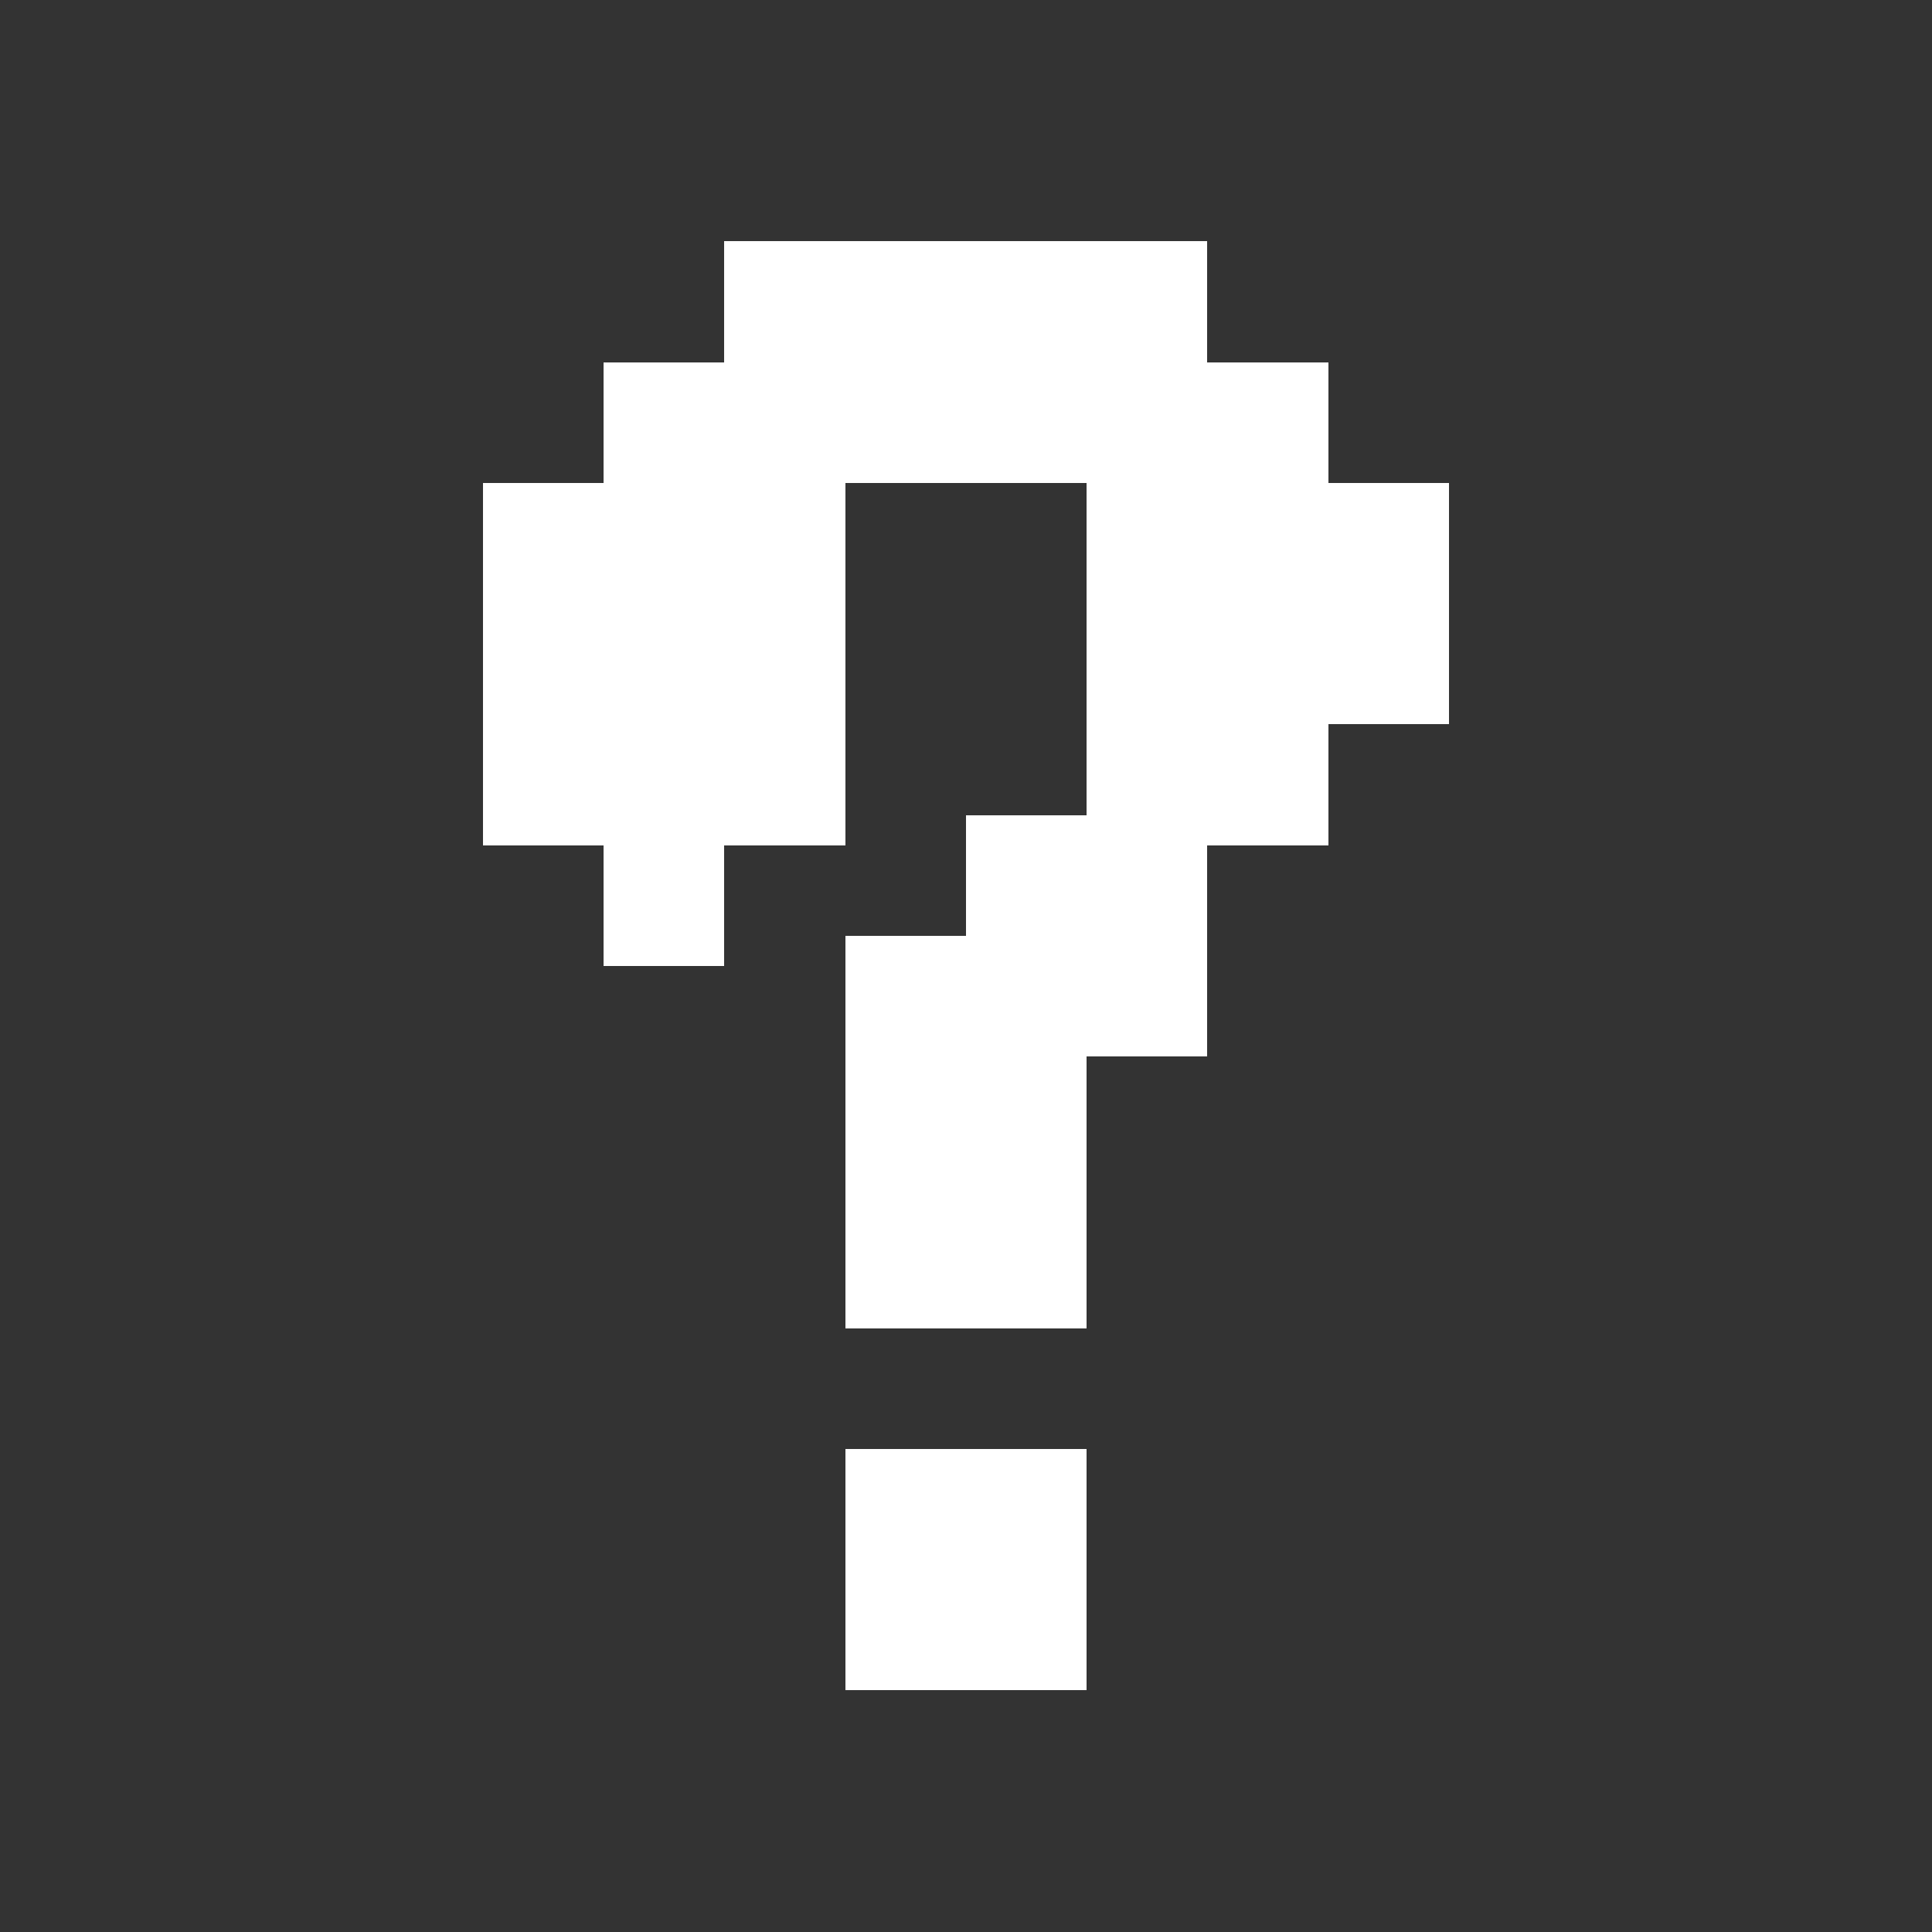 
<svg xmlns="http://www.w3.org/2000/svg" width="64" height="64" shape-rendering="crispEdges">
<rect width="100%" height="100%" fill="#333333" stroke="none"/>
<rect x="24" y="8" width="1" height="1" fill="#ffffff" />
<rect x="25" y="8" width="1" height="1" fill="#ffffff" />
<rect x="26" y="8" width="1" height="1" fill="#ffffff" />
<rect x="27" y="8" width="1" height="1" fill="#ffffff" />
<rect x="28" y="8" width="1" height="1" fill="#ffffff" />
<rect x="29" y="8" width="1" height="1" fill="#ffffff" />
<rect x="30" y="8" width="1" height="1" fill="#ffffff" />
<rect x="31" y="8" width="1" height="1" fill="#ffffff" />
<rect x="32" y="8" width="1" height="1" fill="#ffffff" />
<rect x="33" y="8" width="1" height="1" fill="#ffffff" />
<rect x="34" y="8" width="1" height="1" fill="#ffffff" />
<rect x="35" y="8" width="1" height="1" fill="#ffffff" />
<rect x="36" y="8" width="1" height="1" fill="#ffffff" />
<rect x="37" y="8" width="1" height="1" fill="#ffffff" />
<rect x="38" y="8" width="1" height="1" fill="#ffffff" />
<rect x="39" y="8" width="1" height="1" fill="#ffffff" />
<rect x="24" y="9" width="1" height="1" fill="#ffffff" />
<rect x="25" y="9" width="1" height="1" fill="#ffffff" />
<rect x="26" y="9" width="1" height="1" fill="#ffffff" />
<rect x="27" y="9" width="1" height="1" fill="#ffffff" />
<rect x="28" y="9" width="1" height="1" fill="#ffffff" />
<rect x="29" y="9" width="1" height="1" fill="#ffffff" />
<rect x="30" y="9" width="1" height="1" fill="#ffffff" />
<rect x="31" y="9" width="1" height="1" fill="#ffffff" />
<rect x="32" y="9" width="1" height="1" fill="#ffffff" />
<rect x="33" y="9" width="1" height="1" fill="#ffffff" />
<rect x="34" y="9" width="1" height="1" fill="#ffffff" />
<rect x="35" y="9" width="1" height="1" fill="#ffffff" />
<rect x="36" y="9" width="1" height="1" fill="#ffffff" />
<rect x="37" y="9" width="1" height="1" fill="#ffffff" />
<rect x="38" y="9" width="1" height="1" fill="#ffffff" />
<rect x="39" y="9" width="1" height="1" fill="#ffffff" />
<rect x="24" y="10" width="1" height="1" fill="#ffffff" />
<rect x="25" y="10" width="1" height="1" fill="#ffffff" />
<rect x="26" y="10" width="1" height="1" fill="#ffffff" />
<rect x="27" y="10" width="1" height="1" fill="#ffffff" />
<rect x="28" y="10" width="1" height="1" fill="#ffffff" />
<rect x="29" y="10" width="1" height="1" fill="#ffffff" />
<rect x="30" y="10" width="1" height="1" fill="#ffffff" />
<rect x="31" y="10" width="1" height="1" fill="#ffffff" />
<rect x="32" y="10" width="1" height="1" fill="#ffffff" />
<rect x="33" y="10" width="1" height="1" fill="#ffffff" />
<rect x="34" y="10" width="1" height="1" fill="#ffffff" />
<rect x="35" y="10" width="1" height="1" fill="#ffffff" />
<rect x="36" y="10" width="1" height="1" fill="#ffffff" />
<rect x="37" y="10" width="1" height="1" fill="#ffffff" />
<rect x="38" y="10" width="1" height="1" fill="#ffffff" />
<rect x="39" y="10" width="1" height="1" fill="#ffffff" />
<rect x="24" y="11" width="1" height="1" fill="#ffffff" />
<rect x="25" y="11" width="1" height="1" fill="#ffffff" />
<rect x="26" y="11" width="1" height="1" fill="#ffffff" />
<rect x="27" y="11" width="1" height="1" fill="#ffffff" />
<rect x="28" y="11" width="1" height="1" fill="#ffffff" />
<rect x="29" y="11" width="1" height="1" fill="#ffffff" />
<rect x="30" y="11" width="1" height="1" fill="#ffffff" />
<rect x="31" y="11" width="1" height="1" fill="#ffffff" />
<rect x="32" y="11" width="1" height="1" fill="#ffffff" />
<rect x="33" y="11" width="1" height="1" fill="#ffffff" />
<rect x="34" y="11" width="1" height="1" fill="#ffffff" />
<rect x="35" y="11" width="1" height="1" fill="#ffffff" />
<rect x="36" y="11" width="1" height="1" fill="#ffffff" />
<rect x="37" y="11" width="1" height="1" fill="#ffffff" />
<rect x="38" y="11" width="1" height="1" fill="#ffffff" />
<rect x="39" y="11" width="1" height="1" fill="#ffffff" />
<rect x="20" y="12" width="1" height="1" fill="#ffffff" />
<rect x="21" y="12" width="1" height="1" fill="#ffffff" />
<rect x="22" y="12" width="1" height="1" fill="#ffffff" />
<rect x="23" y="12" width="1" height="1" fill="#ffffff" />
<rect x="24" y="12" width="1" height="1" fill="#ffffff" />
<rect x="25" y="12" width="1" height="1" fill="#ffffff" />
<rect x="26" y="12" width="1" height="1" fill="#ffffff" />
<rect x="27" y="12" width="1" height="1" fill="#ffffff" />
<rect x="28" y="12" width="1" height="1" fill="#ffffff" />
<rect x="29" y="12" width="1" height="1" fill="#ffffff" />
<rect x="30" y="12" width="1" height="1" fill="#ffffff" />
<rect x="31" y="12" width="1" height="1" fill="#ffffff" />
<rect x="32" y="12" width="1" height="1" fill="#ffffff" />
<rect x="33" y="12" width="1" height="1" fill="#ffffff" />
<rect x="34" y="12" width="1" height="1" fill="#ffffff" />
<rect x="35" y="12" width="1" height="1" fill="#ffffff" />
<rect x="36" y="12" width="1" height="1" fill="#ffffff" />
<rect x="37" y="12" width="1" height="1" fill="#ffffff" />
<rect x="38" y="12" width="1" height="1" fill="#ffffff" />
<rect x="39" y="12" width="1" height="1" fill="#ffffff" />
<rect x="40" y="12" width="1" height="1" fill="#ffffff" />
<rect x="41" y="12" width="1" height="1" fill="#ffffff" />
<rect x="42" y="12" width="1" height="1" fill="#ffffff" />
<rect x="43" y="12" width="1" height="1" fill="#ffffff" />
<rect x="20" y="13" width="1" height="1" fill="#ffffff" />
<rect x="21" y="13" width="1" height="1" fill="#ffffff" />
<rect x="22" y="13" width="1" height="1" fill="#ffffff" />
<rect x="23" y="13" width="1" height="1" fill="#ffffff" />
<rect x="24" y="13" width="1" height="1" fill="#ffffff" />
<rect x="25" y="13" width="1" height="1" fill="#ffffff" />
<rect x="26" y="13" width="1" height="1" fill="#ffffff" />
<rect x="27" y="13" width="1" height="1" fill="#ffffff" />
<rect x="28" y="13" width="1" height="1" fill="#ffffff" />
<rect x="29" y="13" width="1" height="1" fill="#ffffff" />
<rect x="30" y="13" width="1" height="1" fill="#ffffff" />
<rect x="31" y="13" width="1" height="1" fill="#ffffff" />
<rect x="32" y="13" width="1" height="1" fill="#ffffff" />
<rect x="33" y="13" width="1" height="1" fill="#ffffff" />
<rect x="34" y="13" width="1" height="1" fill="#ffffff" />
<rect x="35" y="13" width="1" height="1" fill="#ffffff" />
<rect x="36" y="13" width="1" height="1" fill="#ffffff" />
<rect x="37" y="13" width="1" height="1" fill="#ffffff" />
<rect x="38" y="13" width="1" height="1" fill="#ffffff" />
<rect x="39" y="13" width="1" height="1" fill="#ffffff" />
<rect x="40" y="13" width="1" height="1" fill="#ffffff" />
<rect x="41" y="13" width="1" height="1" fill="#ffffff" />
<rect x="42" y="13" width="1" height="1" fill="#ffffff" />
<rect x="43" y="13" width="1" height="1" fill="#ffffff" />
<rect x="20" y="14" width="1" height="1" fill="#ffffff" />
<rect x="21" y="14" width="1" height="1" fill="#ffffff" />
<rect x="22" y="14" width="1" height="1" fill="#ffffff" />
<rect x="23" y="14" width="1" height="1" fill="#ffffff" />
<rect x="24" y="14" width="1" height="1" fill="#ffffff" />
<rect x="25" y="14" width="1" height="1" fill="#ffffff" />
<rect x="26" y="14" width="1" height="1" fill="#ffffff" />
<rect x="27" y="14" width="1" height="1" fill="#ffffff" />
<rect x="28" y="14" width="1" height="1" fill="#ffffff" />
<rect x="29" y="14" width="1" height="1" fill="#ffffff" />
<rect x="30" y="14" width="1" height="1" fill="#ffffff" />
<rect x="31" y="14" width="1" height="1" fill="#ffffff" />
<rect x="32" y="14" width="1" height="1" fill="#ffffff" />
<rect x="33" y="14" width="1" height="1" fill="#ffffff" />
<rect x="34" y="14" width="1" height="1" fill="#ffffff" />
<rect x="35" y="14" width="1" height="1" fill="#ffffff" />
<rect x="36" y="14" width="1" height="1" fill="#ffffff" />
<rect x="37" y="14" width="1" height="1" fill="#ffffff" />
<rect x="38" y="14" width="1" height="1" fill="#ffffff" />
<rect x="39" y="14" width="1" height="1" fill="#ffffff" />
<rect x="40" y="14" width="1" height="1" fill="#ffffff" />
<rect x="41" y="14" width="1" height="1" fill="#ffffff" />
<rect x="42" y="14" width="1" height="1" fill="#ffffff" />
<rect x="43" y="14" width="1" height="1" fill="#ffffff" />
<rect x="20" y="15" width="1" height="1" fill="#ffffff" />
<rect x="21" y="15" width="1" height="1" fill="#ffffff" />
<rect x="22" y="15" width="1" height="1" fill="#ffffff" />
<rect x="23" y="15" width="1" height="1" fill="#ffffff" />
<rect x="24" y="15" width="1" height="1" fill="#ffffff" />
<rect x="25" y="15" width="1" height="1" fill="#ffffff" />
<rect x="26" y="15" width="1" height="1" fill="#ffffff" />
<rect x="27" y="15" width="1" height="1" fill="#ffffff" />
<rect x="28" y="15" width="1" height="1" fill="#ffffff" />
<rect x="29" y="15" width="1" height="1" fill="#ffffff" />
<rect x="30" y="15" width="1" height="1" fill="#ffffff" />
<rect x="31" y="15" width="1" height="1" fill="#ffffff" />
<rect x="32" y="15" width="1" height="1" fill="#ffffff" />
<rect x="33" y="15" width="1" height="1" fill="#ffffff" />
<rect x="34" y="15" width="1" height="1" fill="#ffffff" />
<rect x="35" y="15" width="1" height="1" fill="#ffffff" />
<rect x="36" y="15" width="1" height="1" fill="#ffffff" />
<rect x="37" y="15" width="1" height="1" fill="#ffffff" />
<rect x="38" y="15" width="1" height="1" fill="#ffffff" />
<rect x="39" y="15" width="1" height="1" fill="#ffffff" />
<rect x="40" y="15" width="1" height="1" fill="#ffffff" />
<rect x="41" y="15" width="1" height="1" fill="#ffffff" />
<rect x="42" y="15" width="1" height="1" fill="#ffffff" />
<rect x="43" y="15" width="1" height="1" fill="#ffffff" />
<rect x="16" y="16" width="1" height="1" fill="#ffffff" />
<rect x="17" y="16" width="1" height="1" fill="#ffffff" />
<rect x="18" y="16" width="1" height="1" fill="#ffffff" />
<rect x="19" y="16" width="1" height="1" fill="#ffffff" />
<rect x="20" y="16" width="1" height="1" fill="#ffffff" />
<rect x="21" y="16" width="1" height="1" fill="#ffffff" />
<rect x="22" y="16" width="1" height="1" fill="#ffffff" />
<rect x="23" y="16" width="1" height="1" fill="#ffffff" />
<rect x="24" y="16" width="1" height="1" fill="#ffffff" />
<rect x="25" y="16" width="1" height="1" fill="#ffffff" />
<rect x="26" y="16" width="1" height="1" fill="#ffffff" />
<rect x="27" y="16" width="1" height="1" fill="#ffffff" />
<rect x="36" y="16" width="1" height="1" fill="#ffffff" />
<rect x="37" y="16" width="1" height="1" fill="#ffffff" />
<rect x="38" y="16" width="1" height="1" fill="#ffffff" />
<rect x="39" y="16" width="1" height="1" fill="#ffffff" />
<rect x="40" y="16" width="1" height="1" fill="#ffffff" />
<rect x="41" y="16" width="1" height="1" fill="#ffffff" />
<rect x="42" y="16" width="1" height="1" fill="#ffffff" />
<rect x="43" y="16" width="1" height="1" fill="#ffffff" />
<rect x="44" y="16" width="1" height="1" fill="#ffffff" />
<rect x="45" y="16" width="1" height="1" fill="#ffffff" />
<rect x="46" y="16" width="1" height="1" fill="#ffffff" />
<rect x="47" y="16" width="1" height="1" fill="#ffffff" />
<rect x="16" y="17" width="1" height="1" fill="#ffffff" />
<rect x="17" y="17" width="1" height="1" fill="#ffffff" />
<rect x="18" y="17" width="1" height="1" fill="#ffffff" />
<rect x="19" y="17" width="1" height="1" fill="#ffffff" />
<rect x="20" y="17" width="1" height="1" fill="#ffffff" />
<rect x="21" y="17" width="1" height="1" fill="#ffffff" />
<rect x="22" y="17" width="1" height="1" fill="#ffffff" />
<rect x="23" y="17" width="1" height="1" fill="#ffffff" />
<rect x="24" y="17" width="1" height="1" fill="#ffffff" />
<rect x="25" y="17" width="1" height="1" fill="#ffffff" />
<rect x="26" y="17" width="1" height="1" fill="#ffffff" />
<rect x="27" y="17" width="1" height="1" fill="#ffffff" />
<rect x="36" y="17" width="1" height="1" fill="#ffffff" />
<rect x="37" y="17" width="1" height="1" fill="#ffffff" />
<rect x="38" y="17" width="1" height="1" fill="#ffffff" />
<rect x="39" y="17" width="1" height="1" fill="#ffffff" />
<rect x="40" y="17" width="1" height="1" fill="#ffffff" />
<rect x="41" y="17" width="1" height="1" fill="#ffffff" />
<rect x="42" y="17" width="1" height="1" fill="#ffffff" />
<rect x="43" y="17" width="1" height="1" fill="#ffffff" />
<rect x="44" y="17" width="1" height="1" fill="#ffffff" />
<rect x="45" y="17" width="1" height="1" fill="#ffffff" />
<rect x="46" y="17" width="1" height="1" fill="#ffffff" />
<rect x="47" y="17" width="1" height="1" fill="#ffffff" />
<rect x="16" y="18" width="1" height="1" fill="#ffffff" />
<rect x="17" y="18" width="1" height="1" fill="#ffffff" />
<rect x="18" y="18" width="1" height="1" fill="#ffffff" />
<rect x="19" y="18" width="1" height="1" fill="#ffffff" />
<rect x="20" y="18" width="1" height="1" fill="#ffffff" />
<rect x="21" y="18" width="1" height="1" fill="#ffffff" />
<rect x="22" y="18" width="1" height="1" fill="#ffffff" />
<rect x="23" y="18" width="1" height="1" fill="#ffffff" />
<rect x="24" y="18" width="1" height="1" fill="#ffffff" />
<rect x="25" y="18" width="1" height="1" fill="#ffffff" />
<rect x="26" y="18" width="1" height="1" fill="#ffffff" />
<rect x="27" y="18" width="1" height="1" fill="#ffffff" />
<rect x="36" y="18" width="1" height="1" fill="#ffffff" />
<rect x="37" y="18" width="1" height="1" fill="#ffffff" />
<rect x="38" y="18" width="1" height="1" fill="#ffffff" />
<rect x="39" y="18" width="1" height="1" fill="#ffffff" />
<rect x="40" y="18" width="1" height="1" fill="#ffffff" />
<rect x="41" y="18" width="1" height="1" fill="#ffffff" />
<rect x="42" y="18" width="1" height="1" fill="#ffffff" />
<rect x="43" y="18" width="1" height="1" fill="#ffffff" />
<rect x="44" y="18" width="1" height="1" fill="#ffffff" />
<rect x="45" y="18" width="1" height="1" fill="#ffffff" />
<rect x="46" y="18" width="1" height="1" fill="#ffffff" />
<rect x="47" y="18" width="1" height="1" fill="#ffffff" />
<rect x="16" y="19" width="1" height="1" fill="#ffffff" />
<rect x="17" y="19" width="1" height="1" fill="#ffffff" />
<rect x="18" y="19" width="1" height="1" fill="#ffffff" />
<rect x="19" y="19" width="1" height="1" fill="#ffffff" />
<rect x="20" y="19" width="1" height="1" fill="#ffffff" />
<rect x="21" y="19" width="1" height="1" fill="#ffffff" />
<rect x="22" y="19" width="1" height="1" fill="#ffffff" />
<rect x="23" y="19" width="1" height="1" fill="#ffffff" />
<rect x="24" y="19" width="1" height="1" fill="#ffffff" />
<rect x="25" y="19" width="1" height="1" fill="#ffffff" />
<rect x="26" y="19" width="1" height="1" fill="#ffffff" />
<rect x="27" y="19" width="1" height="1" fill="#ffffff" />
<rect x="36" y="19" width="1" height="1" fill="#ffffff" />
<rect x="37" y="19" width="1" height="1" fill="#ffffff" />
<rect x="38" y="19" width="1" height="1" fill="#ffffff" />
<rect x="39" y="19" width="1" height="1" fill="#ffffff" />
<rect x="40" y="19" width="1" height="1" fill="#ffffff" />
<rect x="41" y="19" width="1" height="1" fill="#ffffff" />
<rect x="42" y="19" width="1" height="1" fill="#ffffff" />
<rect x="43" y="19" width="1" height="1" fill="#ffffff" />
<rect x="44" y="19" width="1" height="1" fill="#ffffff" />
<rect x="45" y="19" width="1" height="1" fill="#ffffff" />
<rect x="46" y="19" width="1" height="1" fill="#ffffff" />
<rect x="47" y="19" width="1" height="1" fill="#ffffff" />
<rect x="16" y="20" width="1" height="1" fill="#ffffff" />
<rect x="17" y="20" width="1" height="1" fill="#ffffff" />
<rect x="18" y="20" width="1" height="1" fill="#ffffff" />
<rect x="19" y="20" width="1" height="1" fill="#ffffff" />
<rect x="20" y="20" width="1" height="1" fill="#ffffff" />
<rect x="21" y="20" width="1" height="1" fill="#ffffff" />
<rect x="22" y="20" width="1" height="1" fill="#ffffff" />
<rect x="23" y="20" width="1" height="1" fill="#ffffff" />
<rect x="24" y="20" width="1" height="1" fill="#ffffff" />
<rect x="25" y="20" width="1" height="1" fill="#ffffff" />
<rect x="26" y="20" width="1" height="1" fill="#ffffff" />
<rect x="27" y="20" width="1" height="1" fill="#ffffff" />
<rect x="36" y="20" width="1" height="1" fill="#ffffff" />
<rect x="37" y="20" width="1" height="1" fill="#ffffff" />
<rect x="38" y="20" width="1" height="1" fill="#ffffff" />
<rect x="39" y="20" width="1" height="1" fill="#ffffff" />
<rect x="40" y="20" width="1" height="1" fill="#ffffff" />
<rect x="41" y="20" width="1" height="1" fill="#ffffff" />
<rect x="42" y="20" width="1" height="1" fill="#ffffff" />
<rect x="43" y="20" width="1" height="1" fill="#ffffff" />
<rect x="44" y="20" width="1" height="1" fill="#ffffff" />
<rect x="45" y="20" width="1" height="1" fill="#ffffff" />
<rect x="46" y="20" width="1" height="1" fill="#ffffff" />
<rect x="47" y="20" width="1" height="1" fill="#ffffff" />
<rect x="16" y="21" width="1" height="1" fill="#ffffff" />
<rect x="17" y="21" width="1" height="1" fill="#ffffff" />
<rect x="18" y="21" width="1" height="1" fill="#ffffff" />
<rect x="19" y="21" width="1" height="1" fill="#ffffff" />
<rect x="20" y="21" width="1" height="1" fill="#ffffff" />
<rect x="21" y="21" width="1" height="1" fill="#ffffff" />
<rect x="22" y="21" width="1" height="1" fill="#ffffff" />
<rect x="23" y="21" width="1" height="1" fill="#ffffff" />
<rect x="24" y="21" width="1" height="1" fill="#ffffff" />
<rect x="25" y="21" width="1" height="1" fill="#ffffff" />
<rect x="26" y="21" width="1" height="1" fill="#ffffff" />
<rect x="27" y="21" width="1" height="1" fill="#ffffff" />
<rect x="36" y="21" width="1" height="1" fill="#ffffff" />
<rect x="37" y="21" width="1" height="1" fill="#ffffff" />
<rect x="38" y="21" width="1" height="1" fill="#ffffff" />
<rect x="39" y="21" width="1" height="1" fill="#ffffff" />
<rect x="40" y="21" width="1" height="1" fill="#ffffff" />
<rect x="41" y="21" width="1" height="1" fill="#ffffff" />
<rect x="42" y="21" width="1" height="1" fill="#ffffff" />
<rect x="43" y="21" width="1" height="1" fill="#ffffff" />
<rect x="44" y="21" width="1" height="1" fill="#ffffff" />
<rect x="45" y="21" width="1" height="1" fill="#ffffff" />
<rect x="46" y="21" width="1" height="1" fill="#ffffff" />
<rect x="47" y="21" width="1" height="1" fill="#ffffff" />
<rect x="16" y="22" width="1" height="1" fill="#ffffff" />
<rect x="17" y="22" width="1" height="1" fill="#ffffff" />
<rect x="18" y="22" width="1" height="1" fill="#ffffff" />
<rect x="19" y="22" width="1" height="1" fill="#ffffff" />
<rect x="20" y="22" width="1" height="1" fill="#ffffff" />
<rect x="21" y="22" width="1" height="1" fill="#ffffff" />
<rect x="22" y="22" width="1" height="1" fill="#ffffff" />
<rect x="23" y="22" width="1" height="1" fill="#ffffff" />
<rect x="24" y="22" width="1" height="1" fill="#ffffff" />
<rect x="25" y="22" width="1" height="1" fill="#ffffff" />
<rect x="26" y="22" width="1" height="1" fill="#ffffff" />
<rect x="27" y="22" width="1" height="1" fill="#ffffff" />
<rect x="36" y="22" width="1" height="1" fill="#ffffff" />
<rect x="37" y="22" width="1" height="1" fill="#ffffff" />
<rect x="38" y="22" width="1" height="1" fill="#ffffff" />
<rect x="39" y="22" width="1" height="1" fill="#ffffff" />
<rect x="40" y="22" width="1" height="1" fill="#ffffff" />
<rect x="41" y="22" width="1" height="1" fill="#ffffff" />
<rect x="42" y="22" width="1" height="1" fill="#ffffff" />
<rect x="43" y="22" width="1" height="1" fill="#ffffff" />
<rect x="44" y="22" width="1" height="1" fill="#ffffff" />
<rect x="45" y="22" width="1" height="1" fill="#ffffff" />
<rect x="46" y="22" width="1" height="1" fill="#ffffff" />
<rect x="47" y="22" width="1" height="1" fill="#ffffff" />
<rect x="16" y="23" width="1" height="1" fill="#ffffff" />
<rect x="17" y="23" width="1" height="1" fill="#ffffff" />
<rect x="18" y="23" width="1" height="1" fill="#ffffff" />
<rect x="19" y="23" width="1" height="1" fill="#ffffff" />
<rect x="20" y="23" width="1" height="1" fill="#ffffff" />
<rect x="21" y="23" width="1" height="1" fill="#ffffff" />
<rect x="22" y="23" width="1" height="1" fill="#ffffff" />
<rect x="23" y="23" width="1" height="1" fill="#ffffff" />
<rect x="24" y="23" width="1" height="1" fill="#ffffff" />
<rect x="25" y="23" width="1" height="1" fill="#ffffff" />
<rect x="26" y="23" width="1" height="1" fill="#ffffff" />
<rect x="27" y="23" width="1" height="1" fill="#ffffff" />
<rect x="36" y="23" width="1" height="1" fill="#ffffff" />
<rect x="37" y="23" width="1" height="1" fill="#ffffff" />
<rect x="38" y="23" width="1" height="1" fill="#ffffff" />
<rect x="39" y="23" width="1" height="1" fill="#ffffff" />
<rect x="40" y="23" width="1" height="1" fill="#ffffff" />
<rect x="41" y="23" width="1" height="1" fill="#ffffff" />
<rect x="42" y="23" width="1" height="1" fill="#ffffff" />
<rect x="43" y="23" width="1" height="1" fill="#ffffff" />
<rect x="44" y="23" width="1" height="1" fill="#ffffff" />
<rect x="45" y="23" width="1" height="1" fill="#ffffff" />
<rect x="46" y="23" width="1" height="1" fill="#ffffff" />
<rect x="47" y="23" width="1" height="1" fill="#ffffff" />
<rect x="16" y="24" width="1" height="1" fill="#ffffff" />
<rect x="17" y="24" width="1" height="1" fill="#ffffff" />
<rect x="18" y="24" width="1" height="1" fill="#ffffff" />
<rect x="19" y="24" width="1" height="1" fill="#ffffff" />
<rect x="20" y="24" width="1" height="1" fill="#ffffff" />
<rect x="21" y="24" width="1" height="1" fill="#ffffff" />
<rect x="22" y="24" width="1" height="1" fill="#ffffff" />
<rect x="23" y="24" width="1" height="1" fill="#ffffff" />
<rect x="24" y="24" width="1" height="1" fill="#ffffff" />
<rect x="25" y="24" width="1" height="1" fill="#ffffff" />
<rect x="26" y="24" width="1" height="1" fill="#ffffff" />
<rect x="27" y="24" width="1" height="1" fill="#ffffff" />
<rect x="36" y="24" width="1" height="1" fill="#ffffff" />
<rect x="37" y="24" width="1" height="1" fill="#ffffff" />
<rect x="38" y="24" width="1" height="1" fill="#ffffff" />
<rect x="39" y="24" width="1" height="1" fill="#ffffff" />
<rect x="40" y="24" width="1" height="1" fill="#ffffff" />
<rect x="41" y="24" width="1" height="1" fill="#ffffff" />
<rect x="42" y="24" width="1" height="1" fill="#ffffff" />
<rect x="43" y="24" width="1" height="1" fill="#ffffff" />
<rect x="16" y="25" width="1" height="1" fill="#ffffff" />
<rect x="17" y="25" width="1" height="1" fill="#ffffff" />
<rect x="18" y="25" width="1" height="1" fill="#ffffff" />
<rect x="19" y="25" width="1" height="1" fill="#ffffff" />
<rect x="20" y="25" width="1" height="1" fill="#ffffff" />
<rect x="21" y="25" width="1" height="1" fill="#ffffff" />
<rect x="22" y="25" width="1" height="1" fill="#ffffff" />
<rect x="23" y="25" width="1" height="1" fill="#ffffff" />
<rect x="24" y="25" width="1" height="1" fill="#ffffff" />
<rect x="25" y="25" width="1" height="1" fill="#ffffff" />
<rect x="26" y="25" width="1" height="1" fill="#ffffff" />
<rect x="27" y="25" width="1" height="1" fill="#ffffff" />
<rect x="36" y="25" width="1" height="1" fill="#ffffff" />
<rect x="37" y="25" width="1" height="1" fill="#ffffff" />
<rect x="38" y="25" width="1" height="1" fill="#ffffff" />
<rect x="39" y="25" width="1" height="1" fill="#ffffff" />
<rect x="40" y="25" width="1" height="1" fill="#ffffff" />
<rect x="41" y="25" width="1" height="1" fill="#ffffff" />
<rect x="42" y="25" width="1" height="1" fill="#ffffff" />
<rect x="43" y="25" width="1" height="1" fill="#ffffff" />
<rect x="16" y="26" width="1" height="1" fill="#ffffff" />
<rect x="17" y="26" width="1" height="1" fill="#ffffff" />
<rect x="18" y="26" width="1" height="1" fill="#ffffff" />
<rect x="19" y="26" width="1" height="1" fill="#ffffff" />
<rect x="20" y="26" width="1" height="1" fill="#ffffff" />
<rect x="21" y="26" width="1" height="1" fill="#ffffff" />
<rect x="22" y="26" width="1" height="1" fill="#ffffff" />
<rect x="23" y="26" width="1" height="1" fill="#ffffff" />
<rect x="24" y="26" width="1" height="1" fill="#ffffff" />
<rect x="25" y="26" width="1" height="1" fill="#ffffff" />
<rect x="26" y="26" width="1" height="1" fill="#ffffff" />
<rect x="27" y="26" width="1" height="1" fill="#ffffff" />
<rect x="36" y="26" width="1" height="1" fill="#ffffff" />
<rect x="37" y="26" width="1" height="1" fill="#ffffff" />
<rect x="38" y="26" width="1" height="1" fill="#ffffff" />
<rect x="39" y="26" width="1" height="1" fill="#ffffff" />
<rect x="40" y="26" width="1" height="1" fill="#ffffff" />
<rect x="41" y="26" width="1" height="1" fill="#ffffff" />
<rect x="42" y="26" width="1" height="1" fill="#ffffff" />
<rect x="43" y="26" width="1" height="1" fill="#ffffff" />
<rect x="16" y="27" width="1" height="1" fill="#ffffff" />
<rect x="17" y="27" width="1" height="1" fill="#ffffff" />
<rect x="18" y="27" width="1" height="1" fill="#ffffff" />
<rect x="19" y="27" width="1" height="1" fill="#ffffff" />
<rect x="20" y="27" width="1" height="1" fill="#ffffff" />
<rect x="21" y="27" width="1" height="1" fill="#ffffff" />
<rect x="22" y="27" width="1" height="1" fill="#ffffff" />
<rect x="23" y="27" width="1" height="1" fill="#ffffff" />
<rect x="24" y="27" width="1" height="1" fill="#ffffff" />
<rect x="25" y="27" width="1" height="1" fill="#ffffff" />
<rect x="26" y="27" width="1" height="1" fill="#ffffff" />
<rect x="27" y="27" width="1" height="1" fill="#ffffff" />
<rect x="32" y="27" width="1" height="1" fill="#ffffff" />
<rect x="33" y="27" width="1" height="1" fill="#ffffff" />
<rect x="34" y="27" width="1" height="1" fill="#ffffff" />
<rect x="35" y="27" width="1" height="1" fill="#ffffff" />
<rect x="36" y="27" width="1" height="1" fill="#ffffff" />
<rect x="37" y="27" width="1" height="1" fill="#ffffff" />
<rect x="38" y="27" width="1" height="1" fill="#ffffff" />
<rect x="39" y="27" width="1" height="1" fill="#ffffff" />
<rect x="40" y="27" width="1" height="1" fill="#ffffff" />
<rect x="41" y="27" width="1" height="1" fill="#ffffff" />
<rect x="42" y="27" width="1" height="1" fill="#ffffff" />
<rect x="43" y="27" width="1" height="1" fill="#ffffff" />
<rect x="20" y="28" width="1" height="1" fill="#ffffff" />
<rect x="21" y="28" width="1" height="1" fill="#ffffff" />
<rect x="22" y="28" width="1" height="1" fill="#ffffff" />
<rect x="23" y="28" width="1" height="1" fill="#ffffff" />
<rect x="32" y="28" width="1" height="1" fill="#ffffff" />
<rect x="33" y="28" width="1" height="1" fill="#ffffff" />
<rect x="34" y="28" width="1" height="1" fill="#ffffff" />
<rect x="35" y="28" width="1" height="1" fill="#ffffff" />
<rect x="36" y="28" width="1" height="1" fill="#ffffff" />
<rect x="37" y="28" width="1" height="1" fill="#ffffff" />
<rect x="38" y="28" width="1" height="1" fill="#ffffff" />
<rect x="39" y="28" width="1" height="1" fill="#ffffff" />
<rect x="20" y="29" width="1" height="1" fill="#ffffff" />
<rect x="21" y="29" width="1" height="1" fill="#ffffff" />
<rect x="22" y="29" width="1" height="1" fill="#ffffff" />
<rect x="23" y="29" width="1" height="1" fill="#ffffff" />
<rect x="32" y="29" width="1" height="1" fill="#ffffff" />
<rect x="33" y="29" width="1" height="1" fill="#ffffff" />
<rect x="34" y="29" width="1" height="1" fill="#ffffff" />
<rect x="35" y="29" width="1" height="1" fill="#ffffff" />
<rect x="36" y="29" width="1" height="1" fill="#ffffff" />
<rect x="37" y="29" width="1" height="1" fill="#ffffff" />
<rect x="38" y="29" width="1" height="1" fill="#ffffff" />
<rect x="39" y="29" width="1" height="1" fill="#ffffff" />
<rect x="20" y="30" width="1" height="1" fill="#ffffff" />
<rect x="21" y="30" width="1" height="1" fill="#ffffff" />
<rect x="22" y="30" width="1" height="1" fill="#ffffff" />
<rect x="23" y="30" width="1" height="1" fill="#ffffff" />
<rect x="32" y="30" width="1" height="1" fill="#ffffff" />
<rect x="33" y="30" width="1" height="1" fill="#ffffff" />
<rect x="34" y="30" width="1" height="1" fill="#ffffff" />
<rect x="35" y="30" width="1" height="1" fill="#ffffff" />
<rect x="36" y="30" width="1" height="1" fill="#ffffff" />
<rect x="37" y="30" width="1" height="1" fill="#ffffff" />
<rect x="38" y="30" width="1" height="1" fill="#ffffff" />
<rect x="39" y="30" width="1" height="1" fill="#ffffff" />
<rect x="20" y="31" width="1" height="1" fill="#ffffff" />
<rect x="21" y="31" width="1" height="1" fill="#ffffff" />
<rect x="22" y="31" width="1" height="1" fill="#ffffff" />
<rect x="23" y="31" width="1" height="1" fill="#ffffff" />
<rect x="28" y="31" width="1" height="1" fill="#ffffff" />
<rect x="29" y="31" width="1" height="1" fill="#ffffff" />
<rect x="30" y="31" width="1" height="1" fill="#ffffff" />
<rect x="31" y="31" width="1" height="1" fill="#ffffff" />
<rect x="32" y="31" width="1" height="1" fill="#ffffff" />
<rect x="33" y="31" width="1" height="1" fill="#ffffff" />
<rect x="34" y="31" width="1" height="1" fill="#ffffff" />
<rect x="35" y="31" width="1" height="1" fill="#ffffff" />
<rect x="36" y="31" width="1" height="1" fill="#ffffff" />
<rect x="37" y="31" width="1" height="1" fill="#ffffff" />
<rect x="38" y="31" width="1" height="1" fill="#ffffff" />
<rect x="39" y="31" width="1" height="1" fill="#ffffff" />
<rect x="28" y="32" width="1" height="1" fill="#ffffff" />
<rect x="29" y="32" width="1" height="1" fill="#ffffff" />
<rect x="30" y="32" width="1" height="1" fill="#ffffff" />
<rect x="31" y="32" width="1" height="1" fill="#ffffff" />
<rect x="32" y="32" width="1" height="1" fill="#ffffff" />
<rect x="33" y="32" width="1" height="1" fill="#ffffff" />
<rect x="34" y="32" width="1" height="1" fill="#ffffff" />
<rect x="35" y="32" width="1" height="1" fill="#ffffff" />
<rect x="36" y="32" width="1" height="1" fill="#ffffff" />
<rect x="37" y="32" width="1" height="1" fill="#ffffff" />
<rect x="38" y="32" width="1" height="1" fill="#ffffff" />
<rect x="39" y="32" width="1" height="1" fill="#ffffff" />
<rect x="28" y="33" width="1" height="1" fill="#ffffff" />
<rect x="29" y="33" width="1" height="1" fill="#ffffff" />
<rect x="30" y="33" width="1" height="1" fill="#ffffff" />
<rect x="31" y="33" width="1" height="1" fill="#ffffff" />
<rect x="32" y="33" width="1" height="1" fill="#ffffff" />
<rect x="33" y="33" width="1" height="1" fill="#ffffff" />
<rect x="34" y="33" width="1" height="1" fill="#ffffff" />
<rect x="35" y="33" width="1" height="1" fill="#ffffff" />
<rect x="36" y="33" width="1" height="1" fill="#ffffff" />
<rect x="37" y="33" width="1" height="1" fill="#ffffff" />
<rect x="38" y="33" width="1" height="1" fill="#ffffff" />
<rect x="39" y="33" width="1" height="1" fill="#ffffff" />
<rect x="28" y="34" width="1" height="1" fill="#ffffff" />
<rect x="29" y="34" width="1" height="1" fill="#ffffff" />
<rect x="30" y="34" width="1" height="1" fill="#ffffff" />
<rect x="31" y="34" width="1" height="1" fill="#ffffff" />
<rect x="32" y="34" width="1" height="1" fill="#ffffff" />
<rect x="33" y="34" width="1" height="1" fill="#ffffff" />
<rect x="34" y="34" width="1" height="1" fill="#ffffff" />
<rect x="35" y="34" width="1" height="1" fill="#ffffff" />
<rect x="36" y="34" width="1" height="1" fill="#ffffff" />
<rect x="37" y="34" width="1" height="1" fill="#ffffff" />
<rect x="38" y="34" width="1" height="1" fill="#ffffff" />
<rect x="39" y="34" width="1" height="1" fill="#ffffff" />
<rect x="28" y="35" width="1" height="1" fill="#ffffff" />
<rect x="29" y="35" width="1" height="1" fill="#ffffff" />
<rect x="30" y="35" width="1" height="1" fill="#ffffff" />
<rect x="31" y="35" width="1" height="1" fill="#ffffff" />
<rect x="32" y="35" width="1" height="1" fill="#ffffff" />
<rect x="33" y="35" width="1" height="1" fill="#ffffff" />
<rect x="34" y="35" width="1" height="1" fill="#ffffff" />
<rect x="35" y="35" width="1" height="1" fill="#ffffff" />
<rect x="28" y="36" width="1" height="1" fill="#ffffff" />
<rect x="29" y="36" width="1" height="1" fill="#ffffff" />
<rect x="30" y="36" width="1" height="1" fill="#ffffff" />
<rect x="31" y="36" width="1" height="1" fill="#ffffff" />
<rect x="32" y="36" width="1" height="1" fill="#ffffff" />
<rect x="33" y="36" width="1" height="1" fill="#ffffff" />
<rect x="34" y="36" width="1" height="1" fill="#ffffff" />
<rect x="35" y="36" width="1" height="1" fill="#ffffff" />
<rect x="28" y="37" width="1" height="1" fill="#ffffff" />
<rect x="29" y="37" width="1" height="1" fill="#ffffff" />
<rect x="30" y="37" width="1" height="1" fill="#ffffff" />
<rect x="31" y="37" width="1" height="1" fill="#ffffff" />
<rect x="32" y="37" width="1" height="1" fill="#ffffff" />
<rect x="33" y="37" width="1" height="1" fill="#ffffff" />
<rect x="34" y="37" width="1" height="1" fill="#ffffff" />
<rect x="35" y="37" width="1" height="1" fill="#ffffff" />
<rect x="28" y="38" width="1" height="1" fill="#ffffff" />
<rect x="29" y="38" width="1" height="1" fill="#ffffff" />
<rect x="30" y="38" width="1" height="1" fill="#ffffff" />
<rect x="31" y="38" width="1" height="1" fill="#ffffff" />
<rect x="32" y="38" width="1" height="1" fill="#ffffff" />
<rect x="33" y="38" width="1" height="1" fill="#ffffff" />
<rect x="34" y="38" width="1" height="1" fill="#ffffff" />
<rect x="35" y="38" width="1" height="1" fill="#ffffff" />
<rect x="28" y="39" width="1" height="1" fill="#ffffff" />
<rect x="29" y="39" width="1" height="1" fill="#ffffff" />
<rect x="30" y="39" width="1" height="1" fill="#ffffff" />
<rect x="31" y="39" width="1" height="1" fill="#ffffff" />
<rect x="32" y="39" width="1" height="1" fill="#ffffff" />
<rect x="33" y="39" width="1" height="1" fill="#ffffff" />
<rect x="34" y="39" width="1" height="1" fill="#ffffff" />
<rect x="35" y="39" width="1" height="1" fill="#ffffff" />
<rect x="28" y="40" width="1" height="1" fill="#ffffff" />
<rect x="29" y="40" width="1" height="1" fill="#ffffff" />
<rect x="30" y="40" width="1" height="1" fill="#ffffff" />
<rect x="31" y="40" width="1" height="1" fill="#ffffff" />
<rect x="32" y="40" width="1" height="1" fill="#ffffff" />
<rect x="33" y="40" width="1" height="1" fill="#ffffff" />
<rect x="34" y="40" width="1" height="1" fill="#ffffff" />
<rect x="35" y="40" width="1" height="1" fill="#ffffff" />
<rect x="28" y="41" width="1" height="1" fill="#ffffff" />
<rect x="29" y="41" width="1" height="1" fill="#ffffff" />
<rect x="30" y="41" width="1" height="1" fill="#ffffff" />
<rect x="31" y="41" width="1" height="1" fill="#ffffff" />
<rect x="32" y="41" width="1" height="1" fill="#ffffff" />
<rect x="33" y="41" width="1" height="1" fill="#ffffff" />
<rect x="34" y="41" width="1" height="1" fill="#ffffff" />
<rect x="35" y="41" width="1" height="1" fill="#ffffff" />
<rect x="28" y="42" width="1" height="1" fill="#ffffff" />
<rect x="29" y="42" width="1" height="1" fill="#ffffff" />
<rect x="30" y="42" width="1" height="1" fill="#ffffff" />
<rect x="31" y="42" width="1" height="1" fill="#ffffff" />
<rect x="32" y="42" width="1" height="1" fill="#ffffff" />
<rect x="33" y="42" width="1" height="1" fill="#ffffff" />
<rect x="34" y="42" width="1" height="1" fill="#ffffff" />
<rect x="35" y="42" width="1" height="1" fill="#ffffff" />
<rect x="28" y="43" width="1" height="1" fill="#ffffff" />
<rect x="29" y="43" width="1" height="1" fill="#ffffff" />
<rect x="30" y="43" width="1" height="1" fill="#ffffff" />
<rect x="31" y="43" width="1" height="1" fill="#ffffff" />
<rect x="32" y="43" width="1" height="1" fill="#ffffff" />
<rect x="33" y="43" width="1" height="1" fill="#ffffff" />
<rect x="34" y="43" width="1" height="1" fill="#ffffff" />
<rect x="35" y="43" width="1" height="1" fill="#ffffff" />
<rect x="28" y="48" width="1" height="1" fill="#ffffff" />
<rect x="29" y="48" width="1" height="1" fill="#ffffff" />
<rect x="30" y="48" width="1" height="1" fill="#ffffff" />
<rect x="31" y="48" width="1" height="1" fill="#ffffff" />
<rect x="32" y="48" width="1" height="1" fill="#ffffff" />
<rect x="33" y="48" width="1" height="1" fill="#ffffff" />
<rect x="34" y="48" width="1" height="1" fill="#ffffff" />
<rect x="35" y="48" width="1" height="1" fill="#ffffff" />
<rect x="28" y="49" width="1" height="1" fill="#ffffff" />
<rect x="29" y="49" width="1" height="1" fill="#ffffff" />
<rect x="30" y="49" width="1" height="1" fill="#ffffff" />
<rect x="31" y="49" width="1" height="1" fill="#ffffff" />
<rect x="32" y="49" width="1" height="1" fill="#ffffff" />
<rect x="33" y="49" width="1" height="1" fill="#ffffff" />
<rect x="34" y="49" width="1" height="1" fill="#ffffff" />
<rect x="35" y="49" width="1" height="1" fill="#ffffff" />
<rect x="28" y="50" width="1" height="1" fill="#ffffff" />
<rect x="29" y="50" width="1" height="1" fill="#ffffff" />
<rect x="30" y="50" width="1" height="1" fill="#ffffff" />
<rect x="31" y="50" width="1" height="1" fill="#ffffff" />
<rect x="32" y="50" width="1" height="1" fill="#ffffff" />
<rect x="33" y="50" width="1" height="1" fill="#ffffff" />
<rect x="34" y="50" width="1" height="1" fill="#ffffff" />
<rect x="35" y="50" width="1" height="1" fill="#ffffff" />
<rect x="28" y="51" width="1" height="1" fill="#ffffff" />
<rect x="29" y="51" width="1" height="1" fill="#ffffff" />
<rect x="30" y="51" width="1" height="1" fill="#ffffff" />
<rect x="31" y="51" width="1" height="1" fill="#ffffff" />
<rect x="32" y="51" width="1" height="1" fill="#ffffff" />
<rect x="33" y="51" width="1" height="1" fill="#ffffff" />
<rect x="34" y="51" width="1" height="1" fill="#ffffff" />
<rect x="35" y="51" width="1" height="1" fill="#ffffff" />
<rect x="28" y="52" width="1" height="1" fill="#ffffff" />
<rect x="29" y="52" width="1" height="1" fill="#ffffff" />
<rect x="30" y="52" width="1" height="1" fill="#ffffff" />
<rect x="31" y="52" width="1" height="1" fill="#ffffff" />
<rect x="32" y="52" width="1" height="1" fill="#ffffff" />
<rect x="33" y="52" width="1" height="1" fill="#ffffff" />
<rect x="34" y="52" width="1" height="1" fill="#ffffff" />
<rect x="35" y="52" width="1" height="1" fill="#ffffff" />
<rect x="28" y="53" width="1" height="1" fill="#ffffff" />
<rect x="29" y="53" width="1" height="1" fill="#ffffff" />
<rect x="30" y="53" width="1" height="1" fill="#ffffff" />
<rect x="31" y="53" width="1" height="1" fill="#ffffff" />
<rect x="32" y="53" width="1" height="1" fill="#ffffff" />
<rect x="33" y="53" width="1" height="1" fill="#ffffff" />
<rect x="34" y="53" width="1" height="1" fill="#ffffff" />
<rect x="35" y="53" width="1" height="1" fill="#ffffff" />
<rect x="28" y="54" width="1" height="1" fill="#ffffff" />
<rect x="29" y="54" width="1" height="1" fill="#ffffff" />
<rect x="30" y="54" width="1" height="1" fill="#ffffff" />
<rect x="31" y="54" width="1" height="1" fill="#ffffff" />
<rect x="32" y="54" width="1" height="1" fill="#ffffff" />
<rect x="33" y="54" width="1" height="1" fill="#ffffff" />
<rect x="34" y="54" width="1" height="1" fill="#ffffff" />
<rect x="35" y="54" width="1" height="1" fill="#ffffff" />
<rect x="28" y="55" width="1" height="1" fill="#ffffff" />
<rect x="29" y="55" width="1" height="1" fill="#ffffff" />
<rect x="30" y="55" width="1" height="1" fill="#ffffff" />
<rect x="31" y="55" width="1" height="1" fill="#ffffff" />
<rect x="32" y="55" width="1" height="1" fill="#ffffff" />
<rect x="33" y="55" width="1" height="1" fill="#ffffff" />
<rect x="34" y="55" width="1" height="1" fill="#ffffff" />
<rect x="35" y="55" width="1" height="1" fill="#ffffff" />
</svg>